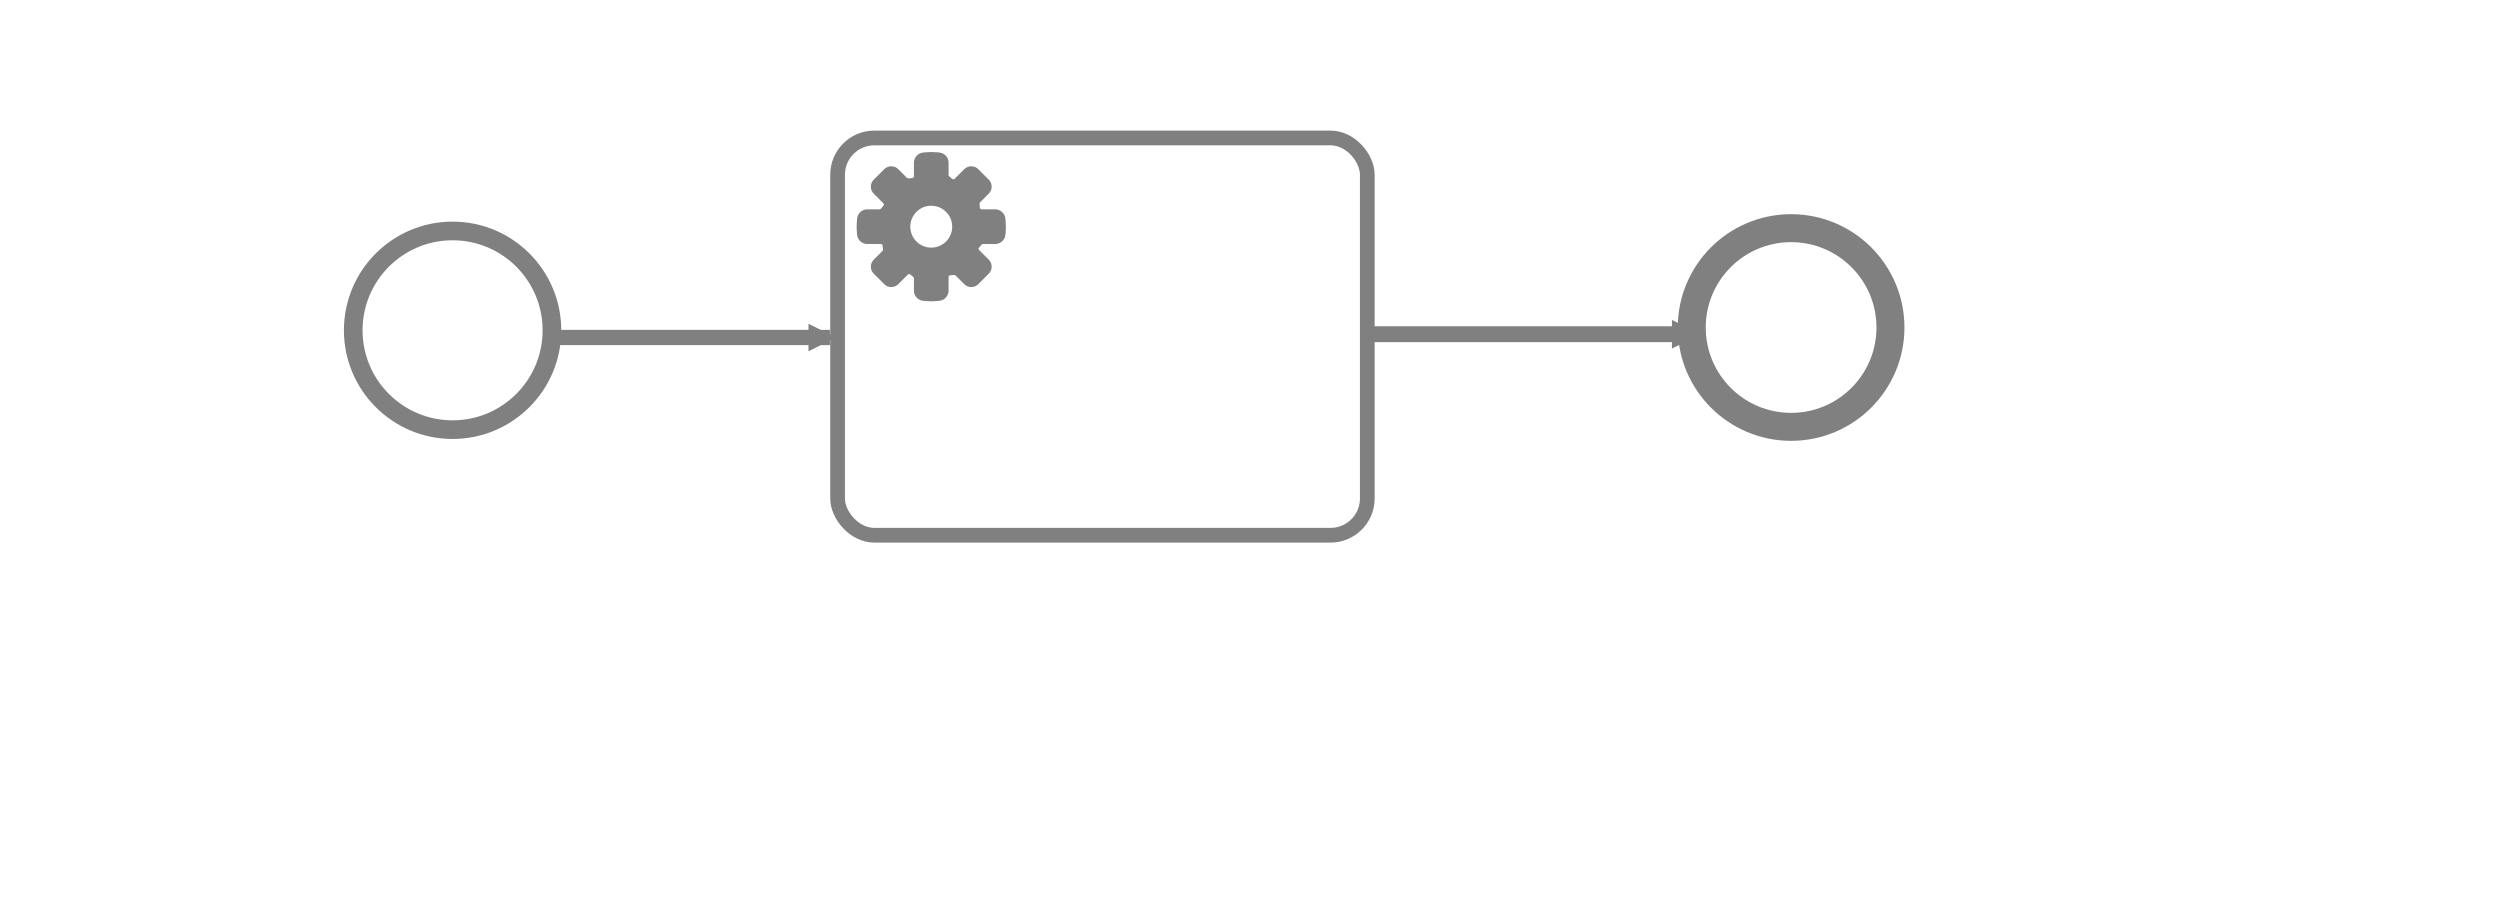 <?xml version="1.0" encoding="UTF-8" standalone="no"?>
<svg
   xmlns:dc="http://purl.org/dc/elements/1.1/"
   xmlns:cc="http://creativecommons.org/ns#"
   xmlns:rdf="http://www.w3.org/1999/02/22-rdf-syntax-ns#"
   xmlns:svg="http://www.w3.org/2000/svg"
   xmlns="http://www.w3.org/2000/svg"
   xmlns:sodipodi="http://sodipodi.sourceforge.net/DTD/sodipodi-0.dtd"
   xmlns:inkscape="http://www.inkscape.org/namespaces/inkscape"
   style="overflow: hidden; position: relative;"
   height="99"
   version="1.1"
   width="268"
   id="svg6467"
   inkscape:version="0.48.4 r9939"
   sodipodi:docname="implement-process.svg">
  <sodipodi:namedview
     pagecolor="#ffffff"
     bordercolor="#666666"
     borderopacity="1"
     objecttolerance="10"
     gridtolerance="10"
     guidetolerance="10"
     inkscape:pageopacity="0"
     inkscape:pageshadow="2"
     inkscape:window-width="1680"
     inkscape:window-height="998"
     id="namedview6486"
     showgrid="false"
     showguides="true"
     inkscape:guide-bbox="true"
     inkscape:zoom="2.63"
     inkscape:cx="13.285141"
     inkscape:cy="76.345638"
     inkscape:window-x="-8"
     inkscape:window-y="-8"
     inkscape:window-maximized="1"
     inkscape:current-layer="svg6467" />
  <desc
     style="-webkit-tap-highlight-color: rgba(0, 0, 0, 0);"
     id="desc6469">Created with Raphaël 2.1.0</desc>
  <defs
     style="-webkit-tap-highlight-color: rgba(0, 0, 0, 0);"
     id="defs6471">
    <path
       style="-webkit-tap-highlight-color: rgba(0, 0, 0, 0);"
       stroke-linecap="round"
       d="M5,0 0,2.5 5,5z"
       id="raphael-marker-block" />
    <marker
       style="-webkit-tap-highlight-color: rgba(0, 0, 0, 0);"
       id="raphael-marker-endblock33"
       markerHeight="3"
       markerWidth="3"
       orient="auto"
       refX="1.5"
       refY="1.5">
      <use
         style="-webkit-tap-highlight-color: rgba(0, 0, 0, 0);"
         href="#raphael-marker-block"
         transform="rotate(180 1.5 1.5) scale(0.6,0.6)"
         stroke-width="1.667"
         fill="grey"
         stroke="none"
         id="use6475" />
    </marker>
    <marker
       id="raphael-marker-endblock33-2"
       markerHeight="3"
       markerWidth="3"
       orient="auto"
       refX="1.5"
       refY="1.5">
      <use
         height="3"
         width="3"
         y="0"
         x="0"
         style="fill:#808080;stroke:none"
         href="#raphael-marker-block"
         transform="matrix(-0.6,0,0,-0.6,3,3)"
         id="use6475-8" />
    </marker>
  </defs>
  <circle
     style="fill:#ffffff;stroke:#808080;stroke-width:2.816;stroke-linecap:round;stroke-linejoin:round;stroke-opacity:1;stroke-miterlimit:4;stroke-dasharray:none"
     cx="30"
     cy="42"
     r="15"
     id="svg_sid-885E046C-1BCE-4130-A350-35687C865B54"
     sodipodi:cx="30"
     sodipodi:cy="42"
     sodipodi:rx="15"
     sodipodi:ry="15"
     transform="matrix(0.71,0,0,0.71,27.217,5.588)" />
  <rect
     style="fill:#ffffff;stroke:#808080;stroke-width:1.577;stroke-linecap:round;stroke-linejoin:round;stroke-opacity:1"
     x="89.789"
     y="14.789"
     width="56.785"
     height="42.589"
     r="5"
     rx="3.943"
     ry="3.943"
     id="svg_sid-57C6ED2E-38C3-46F1-A86F-F744905A39C0" />
  <path
     style="fill:#808080;stroke:#808080;stroke-width:1;stroke-linecap:round;stroke-linejoin:round;stroke-opacity:1"
     d="m 106.698,25.658 c 0.28,0 0.541,-0.227 0.579,-0.505 0,0 0.054,-0.39 0.054,-0.854 0,-0.464 -0.054,-0.854 -0.054,-0.854 -0.038,-0.278 -0.299,-0.505 -0.579,-0.505 h -1.447 c -0.28,0 -0.571,-0.179 -0.646,-0.397 -0.075,-0.218 -0.179,-0.918 0.019,-1.116 l 1.023,-1.023 c 0.198,-0.198 0.213,-0.536 0.034,-0.751 l -1.204,-1.204 c -0.215,-0.18 -0.553,-0.164 -0.751,0.034 l -1.023,1.023 c -0.198,0.198 -0.528,0.278 -0.733,0.177 -0.205,-0.101 -0.78,-0.524 -0.78,-0.805 v -1.447 c 0,-0.28 -0.227,-0.541 -0.505,-0.579 0,0 -0.39,-0.054 -0.854,-0.054 -0.464,0 -0.854,0.054 -0.854,0.054 -0.278,0.038 -0.505,0.299 -0.505,0.579 v 1.447 c 0,0.28 -0.178,0.571 -0.397,0.646 -0.218,0.075 -0.918,0.179 -1.117,-0.019 l -1.023,-1.023 c -0.198,-0.198 -0.536,-0.213 -0.751,-0.034 l -1.204,1.204 c -0.18,0.215 -0.164,0.553 0.034,0.751 l 1.023,1.023 c 0.198,0.198 0.278,0.528 0.177,0.733 -0.101,0.205 -0.524,0.78 -0.805,0.78 h -1.447 c -0.28,0 -0.541,0.227 -0.579,0.505 0,0 -0.054,0.39 -0.054,0.854 0,0.464 0.054,0.854 0.054,0.854 0.038,0.278 0.299,0.505 0.579,0.505 h 1.447 c 0.28,0 0.571,0.178 0.646,0.397 0.075,0.218 0.179,0.918 -0.019,1.116 l -1.023,1.023 c -0.198,0.198 -0.213,0.536 -0.034,0.751 l 1.204,1.204 c 0.215,0.179 0.553,0.164 0.751,-0.034 l 1.023,-1.023 c 0.198,-0.198 0.528,-0.278 0.733,-0.177 0.205,0.101 0.78,0.524 0.78,0.805 v 1.447 c 0,0.28 0.227,0.541 0.505,0.579 0,0 0.39,0.054 0.854,0.054 0.464,0 0.854,-0.054 0.854,-0.054 0.278,-0.038 0.505,-0.299 0.505,-0.579 v -1.447 c 0,-0.28 0.178,-0.571 0.397,-0.646 0.218,-0.075 0.918,-0.179 1.117,0.019 l 1.023,1.023 c 0.198,0.198 0.536,0.213 0.751,0.034 l 1.204,-1.203 c 0.179,-0.215 0.164,-0.553 -0.034,-0.751 l -1.023,-1.023 c -0.198,-0.198 -0.278,-0.528 -0.177,-0.733 0.101,-0.205 0.524,-0.78 0.805,-0.78 h 1.447 z m -6.868,1.387 c -1.516,0 -2.745,-1.229 -2.745,-2.745 0,-1.516 1.229,-2.745 2.745,-2.745 1.516,0 2.745,1.229 2.745,2.745 0,1.516 -1.229,2.745 -2.745,2.745 z"
     id="path6479"
     inkscape:connector-curvature="0" />
  <path
     style="fill:none;stroke:#808080;stroke-width:1.639;stroke-linecap:square;stroke-linejoin:round;stroke-opacity:1;marker-end:url(#raphael-marker-endblock33)"
     d="m 59.943,36.181 c 0,0 21.44,0 28.203,0"
     id="path6482"
     inkscape:connector-curvature="0" />
  <path
     style="fill:none;stroke:#808080;stroke-width:1.703;stroke-linecap:square;stroke-linejoin:round;stroke-opacity:1;marker-end:url(#raphael-marker-endblock33)"
     d="m 148.145,35.827 c 0,0 25.002,0 32.62,0"
     id="path6484"
     inkscape:connector-curvature="0" />
  <circle
     style="fill:#ffffff;stroke:#808080;stroke-width:4.224;stroke-linecap:round;stroke-linejoin:round;stroke-opacity:1;overflow:hidden;stroke-miterlimit:4;stroke-dasharray:none"
     cx="30"
     cy="42"
     r="15"
     id="svg_sid-885E046C-1BCE-4130-A350-35687C865B54-0"
     sodipodi:cx="30"
     sodipodi:cy="42"
     sodipodi:rx="15"
     sodipodi:ry="15"
     transform="matrix(0.71,0,0,0.71,170.706,5.289)" />
</svg>
